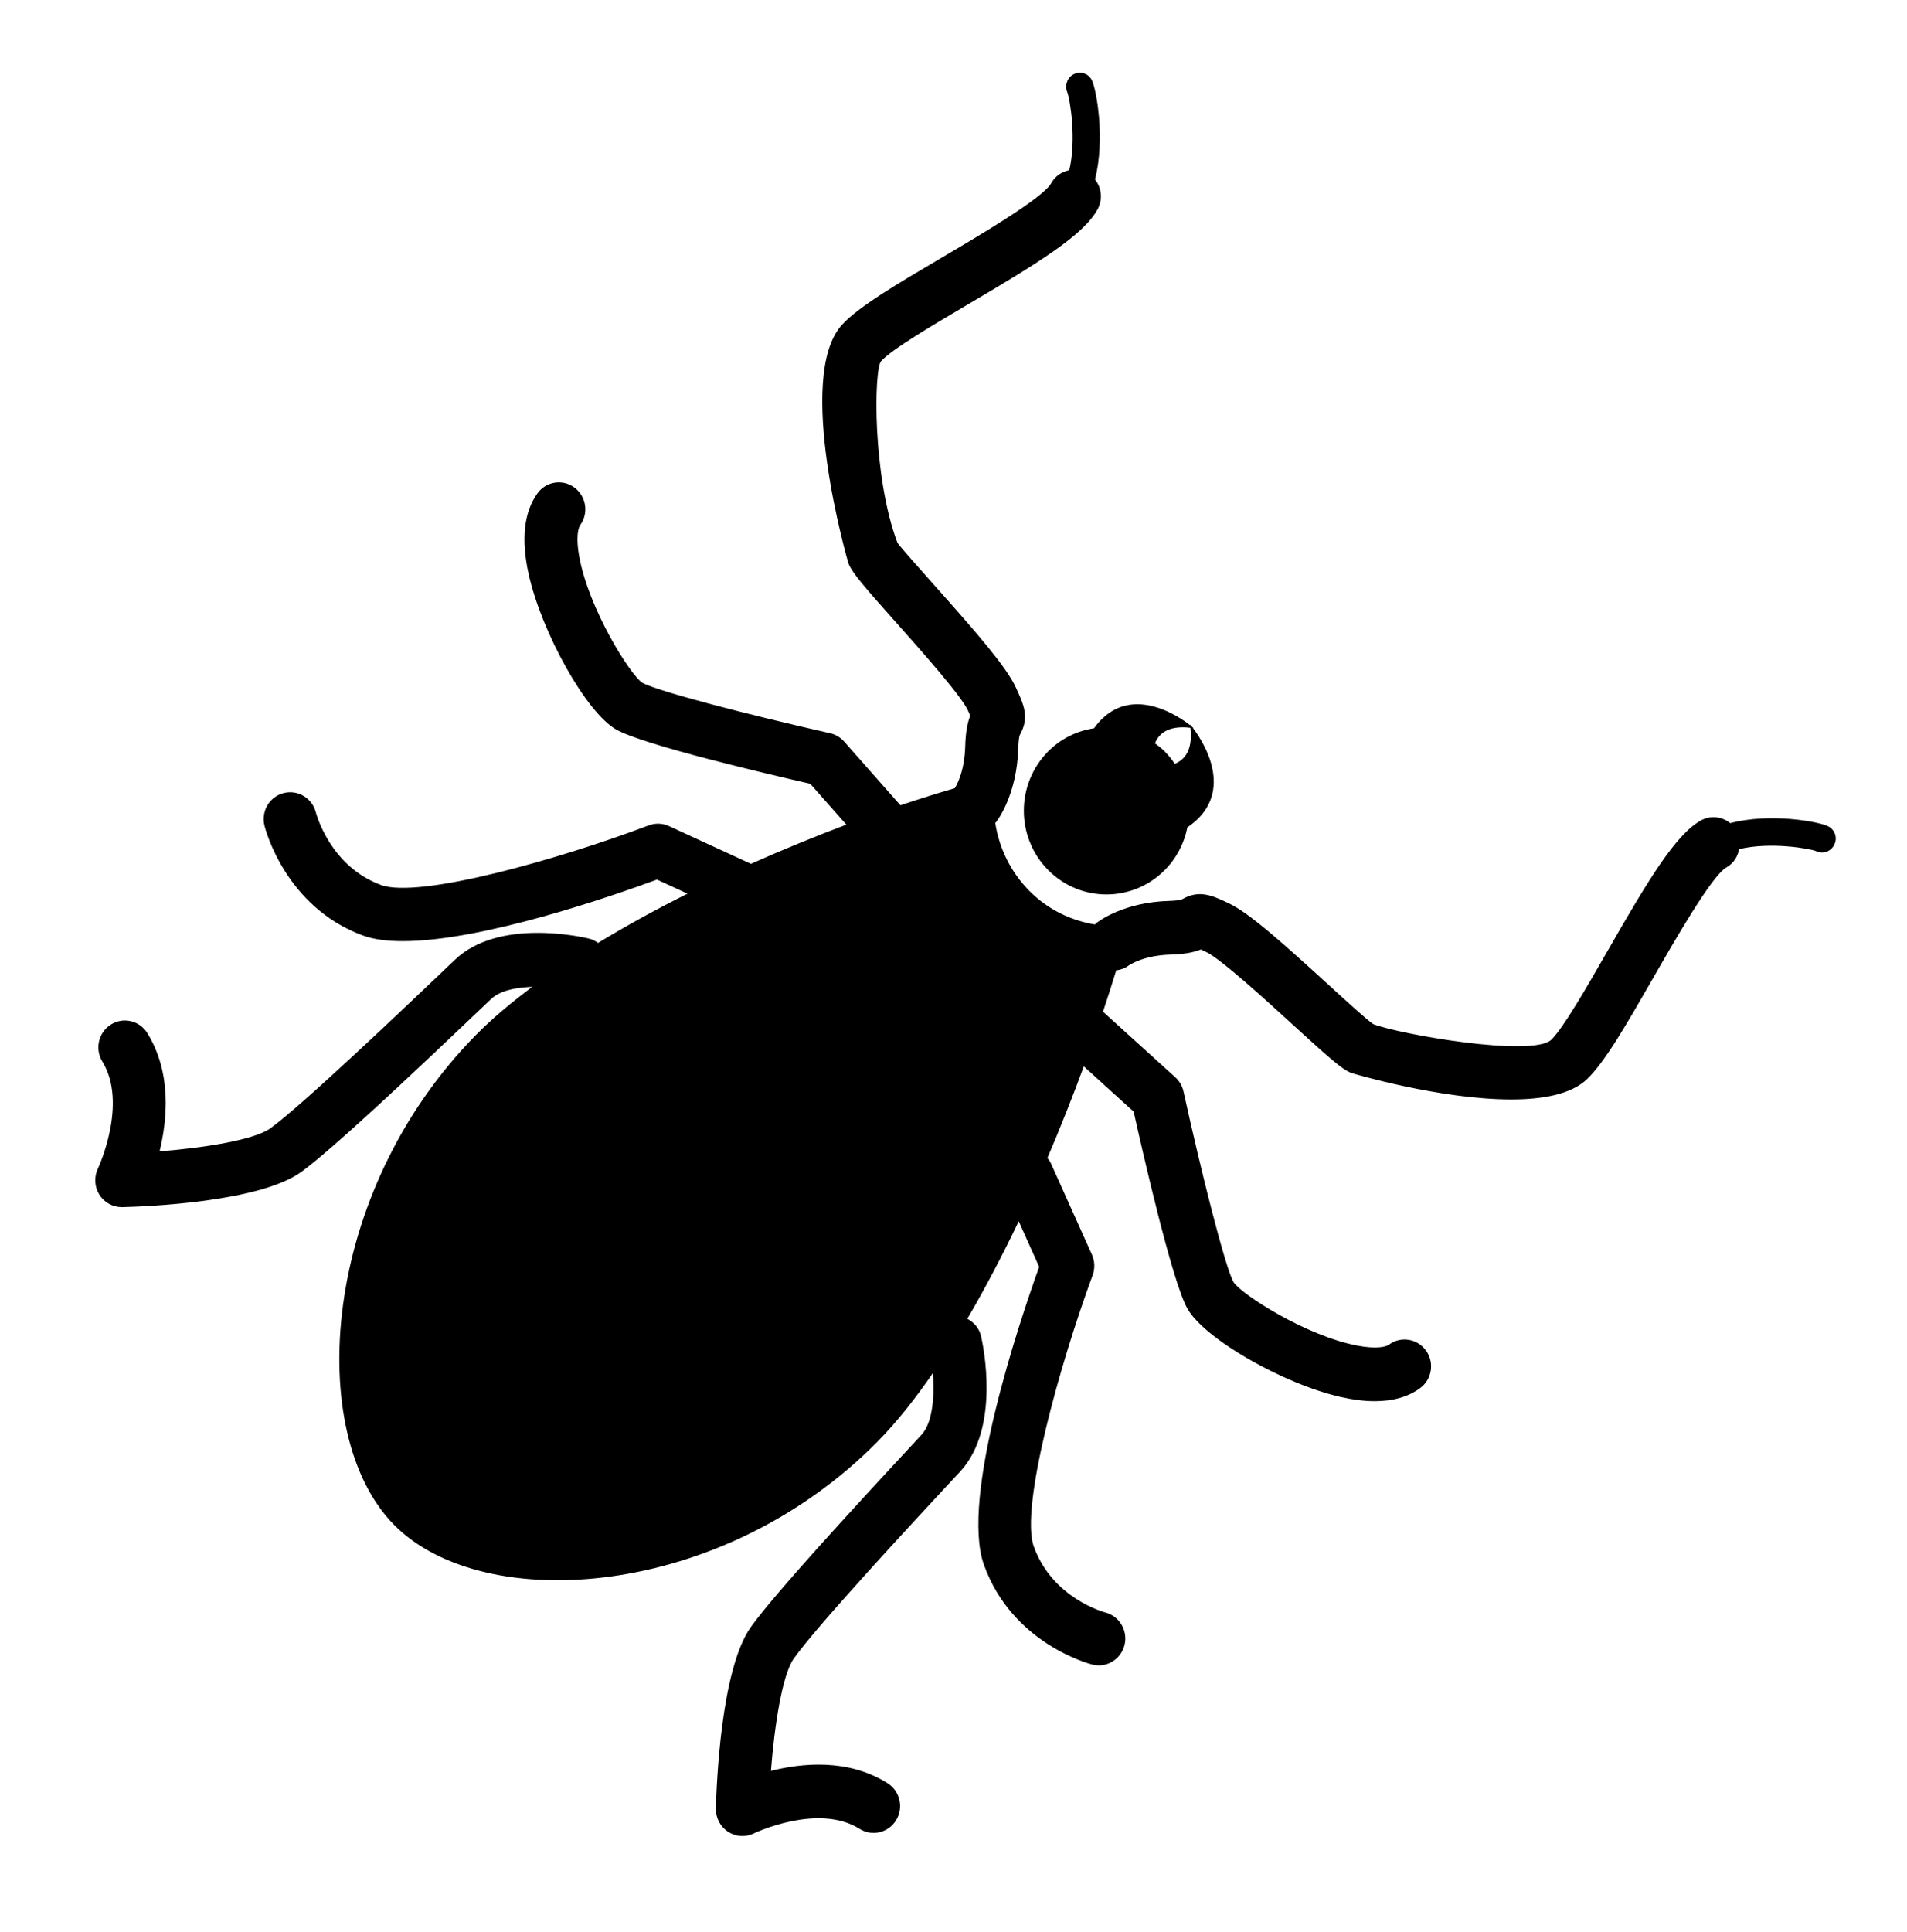 <svg width="79" height="80" xmlns="http://www.w3.org/2000/svg" xmlns:xlink="http://www.w3.org/1999/xlink" xml:space="preserve" overflow="hidden"><g transform="translate(-969 -262)"><g><g><g><g><path d="M74.724 32.825C74.338 32.633 72.326 32.266 70.669 32.7 70.34 32.429 69.871 32.368 69.475 32.585 68.431 33.165 67.322 34.984 65.619 37.913 64.757 39.397 63.778 41.08 63.272 41.556 62.427 42.276 56.979 41.327 55.881 40.914 55.649 40.772 54.743 39.955 54.015 39.298 52.128 37.597 50.729 36.363 49.901 35.977 49.226 35.659 48.689 35.41 48.004 35.798 47.907 35.853 47.649 35.871 47.449 35.877 45.568 35.926 44.536 36.698 44.424 36.786 44.403 36.803 44.394 36.826 44.375 36.843 43.365 36.684 42.395 36.231 41.614 35.452 40.822 34.659 40.35 33.668 40.195 32.639 40.209 32.624 40.227 32.618 40.239 32.603 40.327 32.491 41.1 31.458 41.152 29.577 41.157 29.376 41.175 29.118 41.23 29.022 41.618 28.336 41.381 27.828 41.052 27.128 40.666 26.298 39.433 24.9 37.733 23.016 37.075 22.287 36.256 21.379 36.149 21.22 35.104 18.487 35.163 14.118 35.472 13.758 35.948 13.251 37.629 12.274 39.112 11.411 42.042 9.708 43.863 8.598 44.442 7.552 44.661 7.157 44.598 6.686 44.327 6.358 44.761 4.701 44.393 2.687 44.201 2.303 44.073 2.046 43.767 1.948 43.507 2.069 43.246 2.19 43.133 2.507 43.245 2.772 43.344 3.007 43.647 4.666 43.324 6 43.02 6.055 42.739 6.226 42.577 6.518 42.24 7.126 39.611 8.654 38.04 9.568 36.197 10.639 34.607 11.564 33.917 12.298 31.939 14.402 34.154 21.98 34.183 22.048 34.346 22.429 34.797 22.945 36.149 24.444 37.154 25.558 38.837 27.424 39.119 28.03 39.163 28.123 39.2 28.201 39.229 28.268 39.112 28.559 39.035 28.93 39.018 29.519 38.989 30.591 38.642 31.16 38.572 31.265 37.847 31.473 37.088 31.707 36.29 31.972L33.944 29.35C33.796 29.184 33.599 29.068 33.381 29.02 30.047 28.279 26.218 27.301 25.59 26.952 25.069 26.609 23.359 23.918 22.964 21.775 22.828 21.041 22.902 20.611 23.015 20.454 23.359 19.976 23.25 19.311 22.772 18.966 22.293 18.622 21.628 18.73 21.284 19.209 20.735 19.971 20.616 21.068 20.93 22.47 21.47 24.877 23.327 28.136 24.544 28.81 25.68 29.443 30.882 30.644 32.583 31.026L34.117 32.74C32.808 33.227 31.457 33.77 30.108 34.364L26.7 32.815C26.442 32.697 26.149 32.688 25.886 32.787 22.235 34.151 16.371 35.806 14.768 35.223 12.659 34.453 12.078 32.326 12.055 32.241 11.912 31.671 11.333 31.323 10.762 31.466 10.191 31.608 9.844 32.187 9.987 32.759 10.021 32.893 10.847 36.062 14.037 37.225 14.482 37.388 15.046 37.458 15.69 37.457 18.98 37.457 24.326 35.625 26.216 34.938L27.557 35.547C26.24 36.194 24.967 36.884 23.772 37.6 23.657 37.514 23.525 37.447 23.376 37.413 23 37.325 19.644 36.603 17.869 38.274L17.463 38.655C15.856 40.167 11.588 44.181 10.227 45.163 9.55 45.651 7.439 45.975 5.568 46.119 5.901 44.796 6.086 42.886 5.078 41.268 4.767 40.769 4.109 40.615 3.61 40.927 3.111 41.238 2.958 41.895 3.269 42.395 4.347 44.126 3.098 46.775 3.086 46.8 2.924 47.135 2.947 47.529 3.148 47.842 3.344 48.147 3.682 48.331 4.044 48.331L4.069 48.331C5.003 48.309 9.751 48.133 11.472 46.89 12.77 45.953 15.966 42.985 18.921 40.207L19.325 39.828C19.713 39.462 20.433 39.335 21.154 39.322 20.253 39.981 19.434 40.652 18.754 41.333 12.292 47.793 11.654 57.634 15.347 61.328 19.037 65.018 28.876 64.381 35.338 57.919 36.131 57.125 36.911 56.148 37.67 55.058 37.751 55.988 37.7 57.159 37.196 57.695L36.921 57.988C34.266 60.809 31.094 64.216 30.13 65.55 28.889 67.272 28.712 72.017 28.689 72.951 28.68 73.321 28.865 73.67 29.176 73.871 29.352 73.983 29.552 74.041 29.755 74.041 29.913 74.041 30.071 74.007 30.218 73.936 30.244 73.922 32.895 72.677 34.626 73.753 35.126 74.064 35.783 73.911 36.094 73.412 36.405 72.912 36.252 72.255 35.752 71.943 34.134 70.934 32.224 71.118 30.901 71.453 31.046 69.583 31.369 67.473 31.857 66.797 32.863 65.404 36.937 61.078 38.471 59.449L38.749 59.155C40.418 57.378 39.697 54.021 39.61 53.645 39.533 53.317 39.306 53.076 39.026 52.942 39.789 51.661 40.518 50.284 41.203 48.865L42.084 50.805C41.261 53.065 38.802 60.267 39.795 62.983 40.959 66.173 44.127 66.999 44.261 67.032 44.348 67.054 44.435 67.064 44.521 67.064 44.997 67.064 45.433 66.741 45.554 66.256 45.696 65.686 45.349 65.107 44.778 64.965 44.757 64.959 42.578 64.392 41.797 62.252 41.211 60.649 42.87 54.786 44.234 51.135 44.332 50.871 44.322 50.578 44.206 50.321L42.493 46.557C42.458 46.481 42.401 46.425 42.352 46.362 42.909 45.078 43.421 43.795 43.885 42.552L45.992 44.44C46.376 46.139 47.577 51.343 48.21 52.48 48.889 53.702 52.154 55.559 54.56 56.096 55.065 56.208 55.528 56.264 55.952 56.264 56.703 56.264 57.325 56.088 57.81 55.738 58.287 55.393 58.395 54.727 58.051 54.25 57.706 53.773 57.04 53.664 56.563 54.009 56.408 54.124 55.981 54.196 55.247 54.062 53.105 53.669 50.41 51.958 50.072 51.445 49.717 50.807 48.739 46.976 47.998 43.642 47.949 43.424 47.834 43.227 47.668 43.079L44.656 40.383C44.859 39.785 45.044 39.21 45.217 38.653 45.392 38.632 45.564 38.583 45.717 38.473 45.742 38.454 46.333 38.037 47.498 38.006 48.083 37.989 48.452 37.914 48.749 37.794 48.815 37.825 48.894 37.862 48.989 37.907 49.594 38.188 51.462 39.873 52.578 40.88 54.157 42.303 54.598 42.682 54.968 42.84 55.016 42.861 58.662 43.929 61.601 43.928 62.907 43.928 64.073 43.718 64.72 43.109 65.456 42.419 66.382 40.827 67.454 38.983 68.367 37.413 69.894 34.784 70.501 34.448 70.793 34.286 70.964 34.005 71.018 33.701 72.352 33.377 74.011 33.681 74.239 33.777 74.5 33.909 74.822 33.804 74.954 33.539 75.094 33.276 74.987 32.956 74.723 32.825Z" stroke="#000000" stroke-width="0.065" stroke-linecap="butt" stroke-linejoin="miter" stroke-miterlimit="4" stroke-opacity="1" fill="#000000" fill-rule="nonzero" fill-opacity="1" transform="matrix(1 0 0 1.013 970 263)"/><path d="M42.439 29.761C41.116 31.085 41.116 33.232 42.439 34.554 43.763 35.879 45.91 35.879 47.234 34.555 47.728 34.062 48.035 33.453 48.161 32.816 50.498 31.268 48.345 28.735 48.345 28.735 48.471 29.767 48.036 30.139 47.654 30.278 47.534 30.096 47.393 29.923 47.233 29.762 47.1 29.628 46.953 29.518 46.806 29.413 46.949 29.035 47.323 28.611 48.345 28.736 48.345 28.736 45.892 26.658 44.34 28.817 43.645 28.918 42.974 29.226 42.439 29.761Z" stroke="#000000" stroke-width="0.065" stroke-linecap="butt" stroke-linejoin="miter" stroke-miterlimit="4" stroke-opacity="1" fill="#000000" fill-rule="nonzero" fill-opacity="1" transform="matrix(1 0 0 1.013 970 263)"/></g></g></g></g></g></svg>